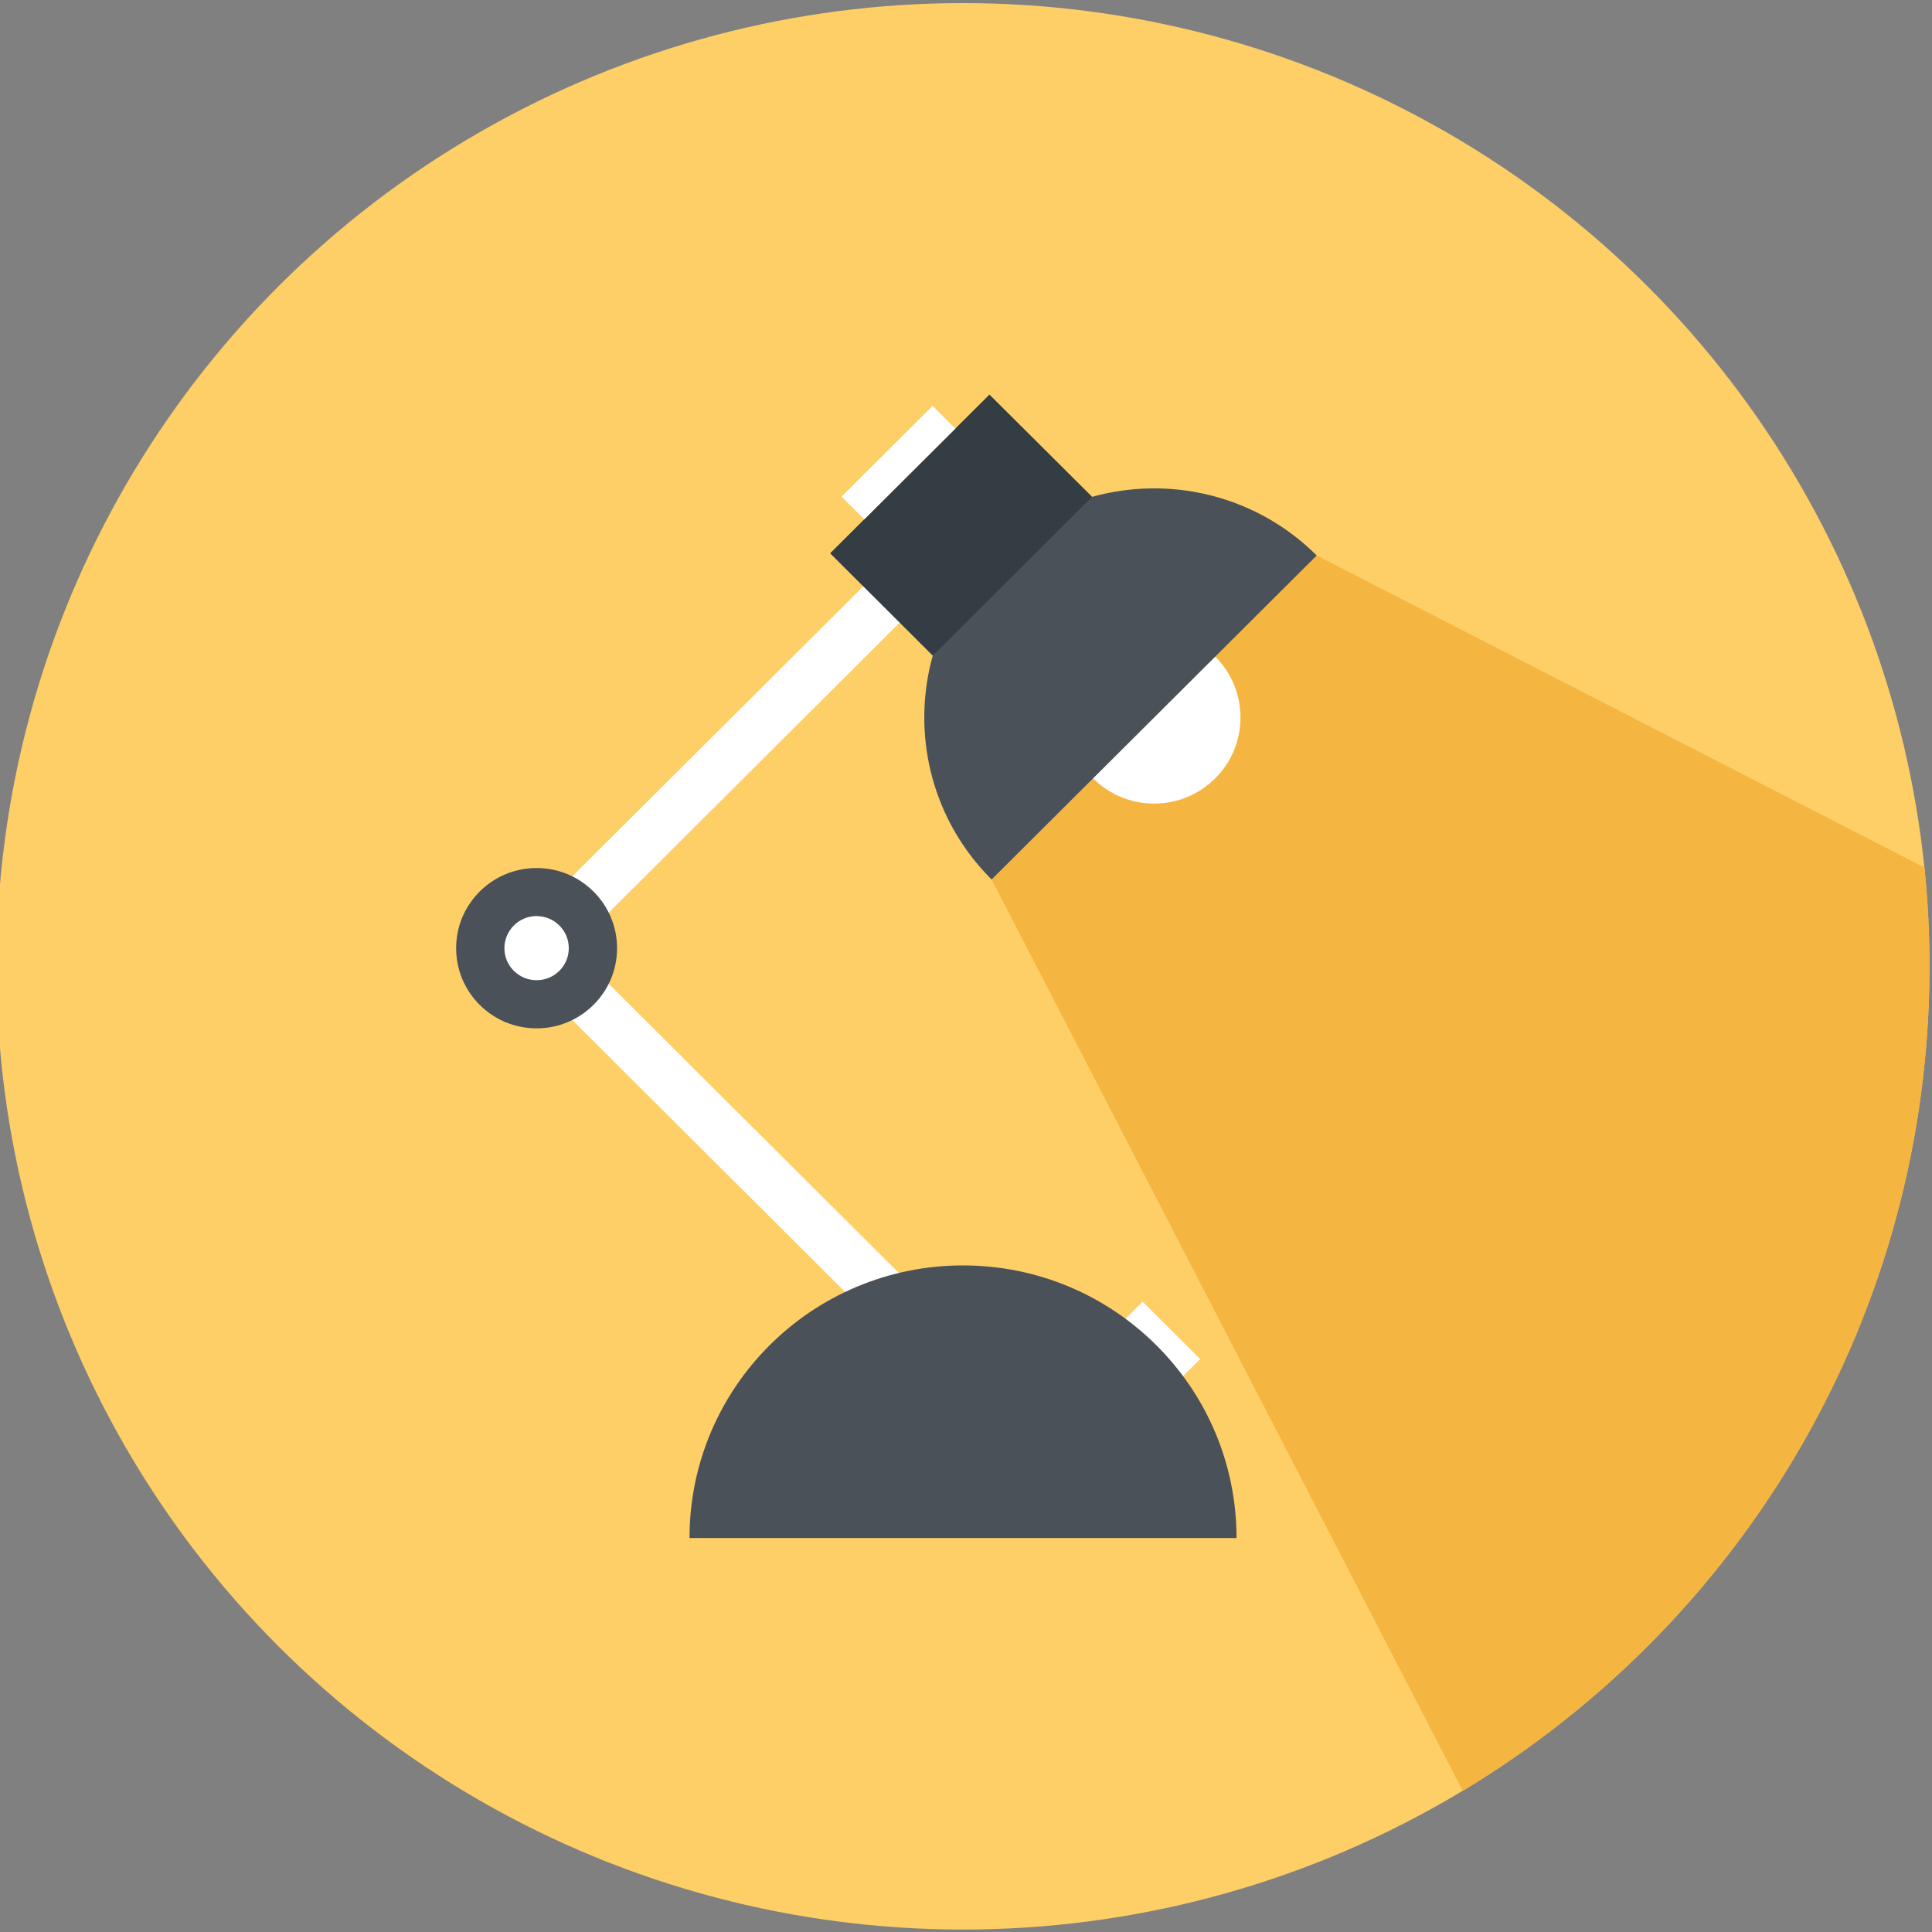 <?xml version="1.0" encoding="utf-8"?>
<!-- Generator: Adobe Illustrator 17.0.0, SVG Export Plug-In . SVG Version: 6.00 Build 0)  -->
<!DOCTYPE svg PUBLIC "-//W3C//DTD SVG 1.1//EN" "http://www.w3.org/Graphics/SVG/1.1/DTD/svg11.dtd">
<svg version="1.1" id="Layer_1" xmlns="http://www.w3.org/2000/svg" xmlns:xlink="http://www.w3.org/1999/xlink" x="0px" y="0px"
	 width="74px" height="74px" viewBox="0 0 74 74" enable-background="new 0 0 74 74" xml:space="preserve">
<rect x="0" y="0" width="74" height="74" fill="#808080" stroke="none"/>
<g>
	<ellipse fill="#FECE67" cx="36.885" cy="37.012" rx="37.019" ry="36.894"/>
	<path fill="#F5B541" d="M73.904,37.012c0-1.277-0.065-2.54-0.192-3.783L50.433,21.275l-12.452,12.41l18.046,34.909
		C66.741,62.13,73.904,50.406,73.904,37.012z"/>
	<g>
		<polygon fill="#FFFFFF" points="36.115,53.218 19.159,36.318 36.115,19.417 37.51,20.808 21.947,36.318 37.51,51.829 		"/>
		<g>
			<ellipse fill="#4A5158" cx="20.553" cy="36.318" rx="3.082" ry="3.07"/>
			<path fill="#FFFFFF" d="M21.786,36.318c0,0.678-0.551,1.226-1.234,1.226c-0.68,0-1.232-0.548-1.232-1.226
				c0-0.68,0.552-1.23,1.232-1.23C21.234,35.089,21.786,35.638,21.786,36.318z"/>
		</g>
		<path fill="#FFFFFF" d="M46.547,29.812c-1.292,1.289-3.388,1.289-4.678,0.002c-1.293-1.289-1.293-3.379-0.002-4.664
			c1.292-1.289,3.388-1.289,4.68,0C47.836,26.437,47.836,28.525,46.547,29.812z"/>
		<g>
			<g>
				<g>
					<path fill="#4A5158" d="M37.981,21.277c-3.438,3.427-3.438,8.981,0,12.41l12.452-12.41
						C46.994,17.85,41.419,17.85,37.981,21.277z"/>
				</g>
			</g>
			<polygon fill="#343C44" points="37.898,15.113 31.796,21.193 35.727,25.112 41.831,19.03 			"/>
			<polygon fill="#FFFFFF" points="35.719,15.548 32.233,19.023 33.105,19.89 36.592,16.416 			"/>
		</g>
		<g>
			<polygon fill="#FFFFFF" points="45.968,52.055 43.764,49.858 43.103,50.517 45.307,52.714 			"/>
			<path fill="#4A5158" d="M36.884,48.469c-5.783,0-10.474,4.674-10.474,10.441h20.952C47.361,53.143,42.67,48.469,36.884,48.469z"
				/>
		</g>
	</g>
</g>
</svg>
